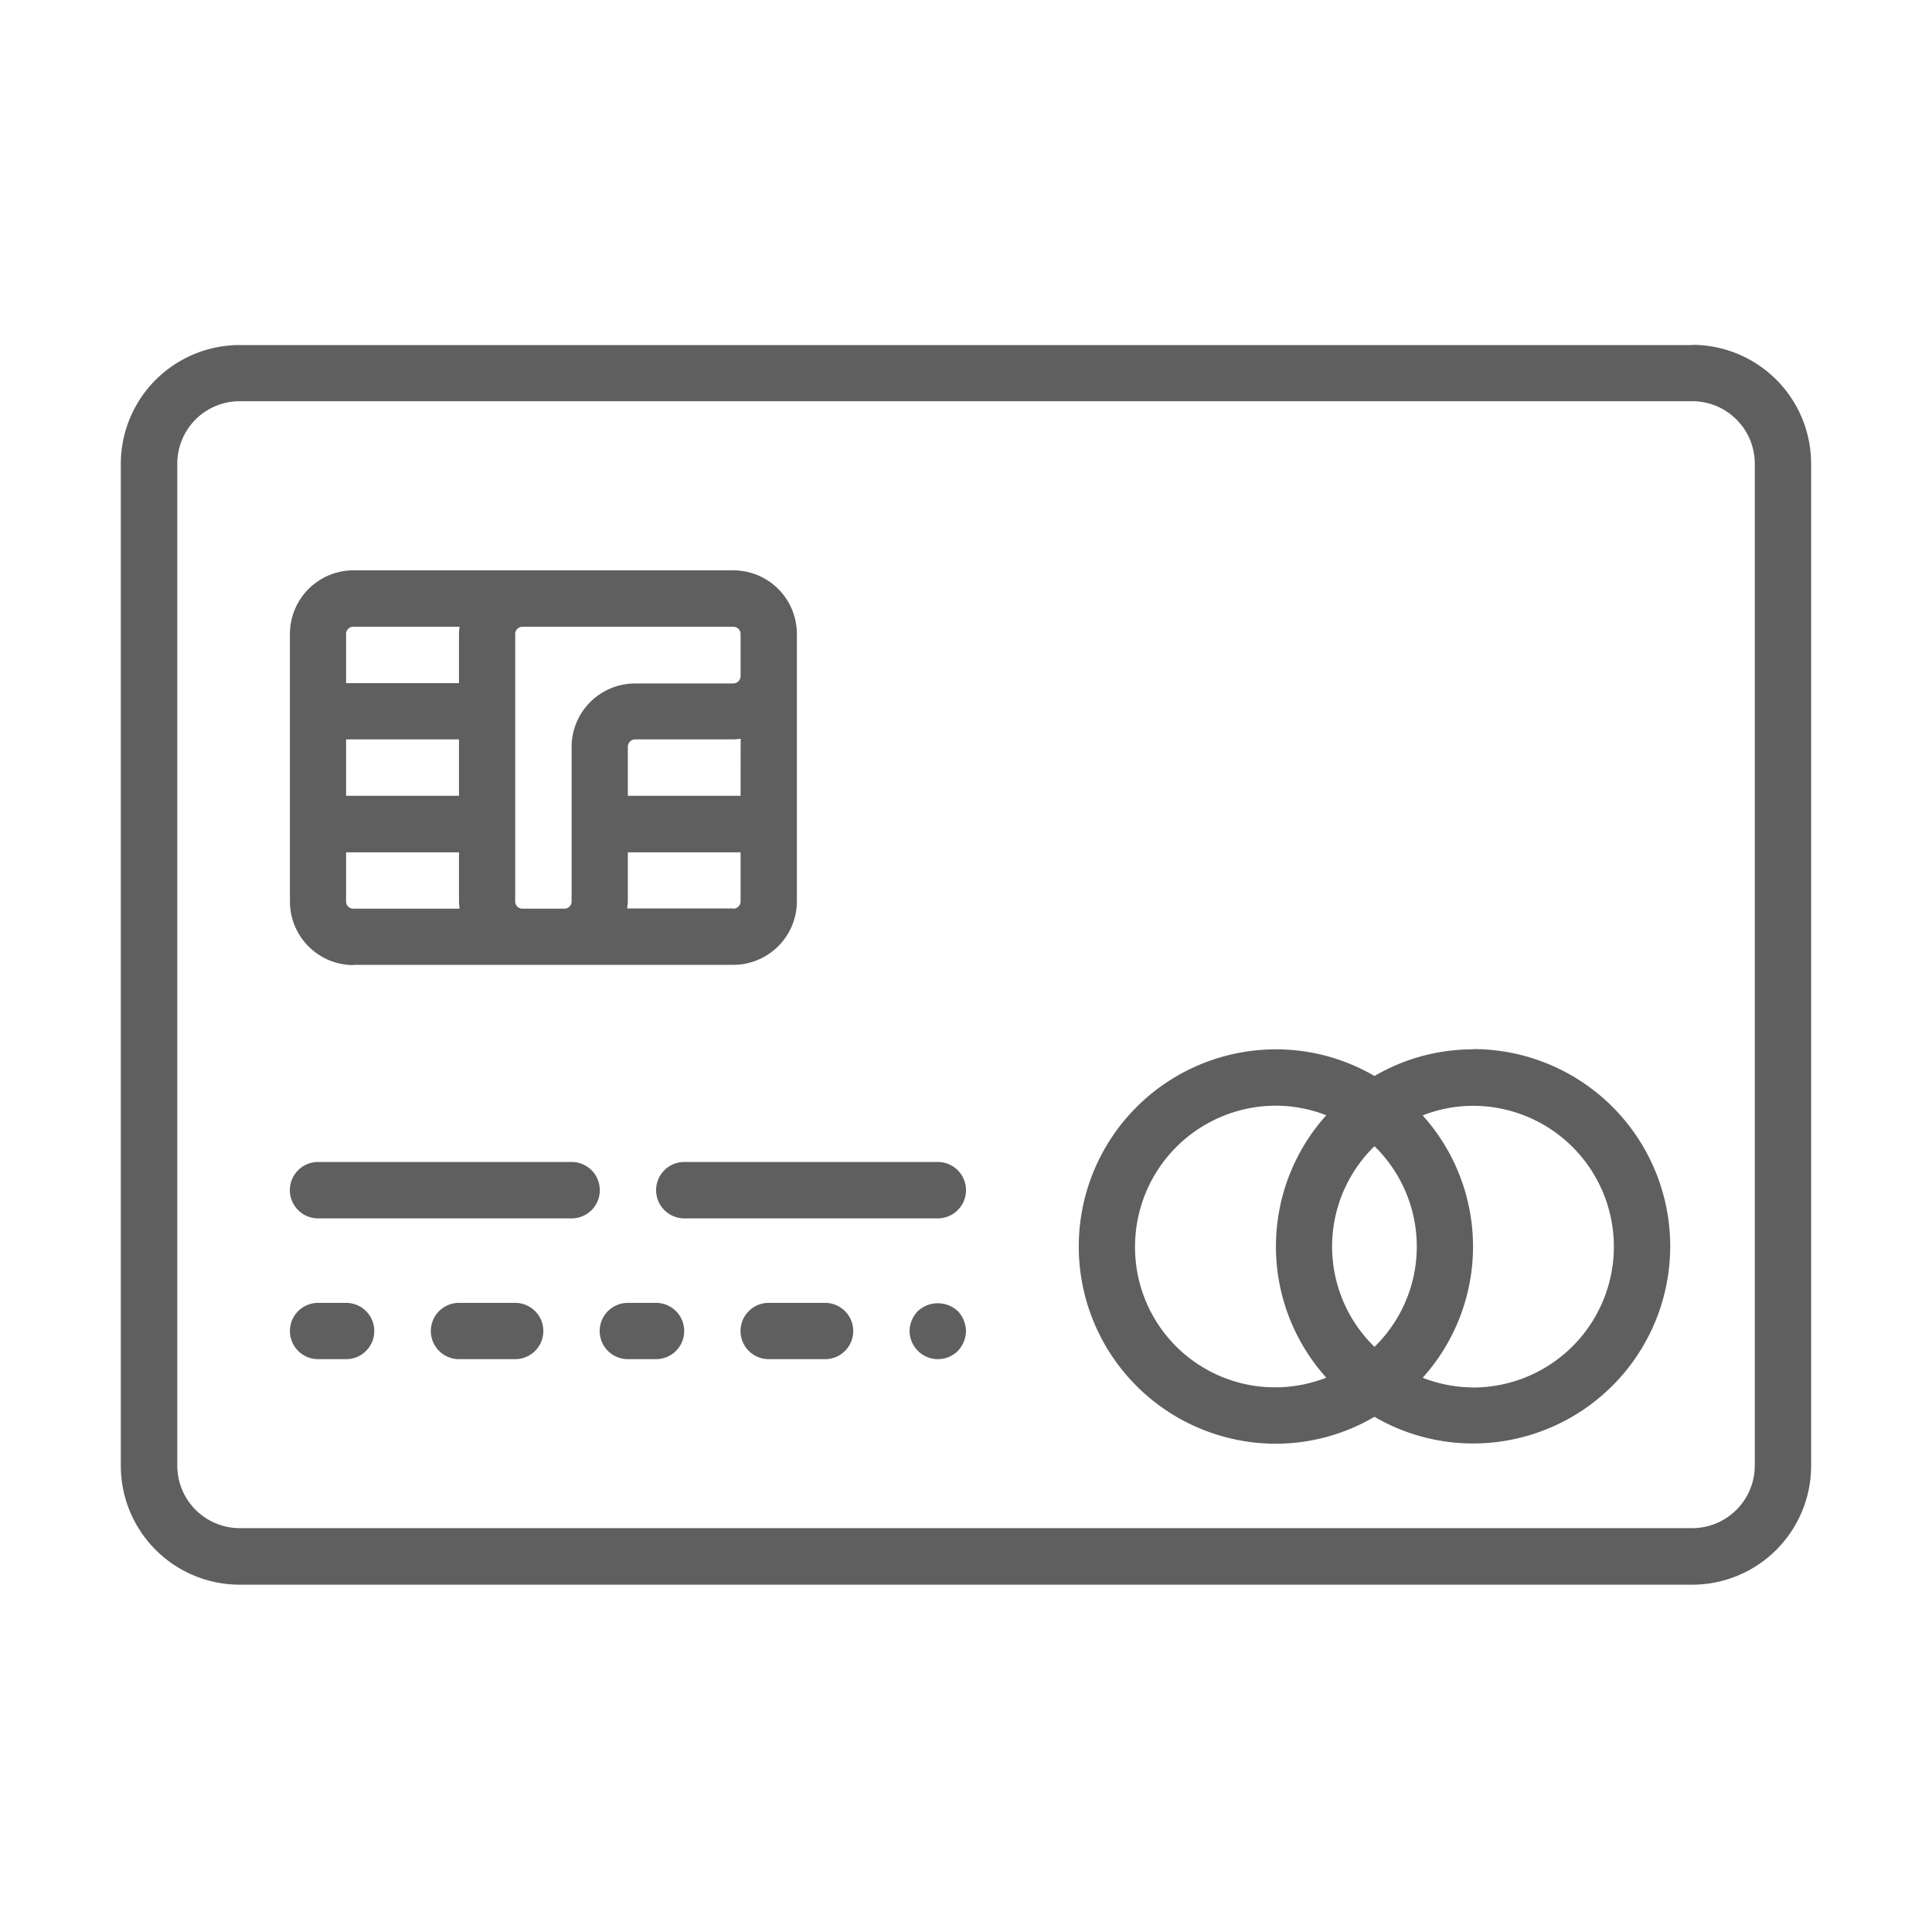 <svg id="guias" xmlns="http://www.w3.org/2000/svg" viewBox="0 0 30 30"><title>iconos</title><path d="M26.277,5.358H3.721A1.846,1.846,0,0,0,1.876,7.2V22.762a1.847,1.847,0,0,0,1.845,1.845H26.277a1.847,1.847,0,0,0,1.846-1.845V7.2a1.846,1.846,0,0,0-1.846-1.845Zm.971,17.4a.972.972,0,0,1-.971.971H3.721a.971.971,0,0,1-.968-.971V7.2a.969.969,0,0,1,.968-.97H26.277a.97.97,0,0,1,.971.97Zm0,0" fill="#5e5f5e"/><path d="M8.876,18.043H4.939a.438.438,0,0,0,0,.876H8.876a.438.438,0,0,0,0-.876Zm0,0" fill="#5e5f5e"/><path d="M14.562,18.043H10.626a.438.438,0,1,0,0,.876h3.936a.438.438,0,1,0,0-.876Zm0,0" fill="#5e5f5e"/><path d="M5.374,20.231H4.939a.437.437,0,1,0,0,.874h.436a.437.437,0,1,0,0-.874Zm0,0" fill="#5e5f5e"/><path d="M8,20.231H7.127a.437.437,0,1,0,0,.874H8a.437.437,0,1,0,0-.874Zm0,0" fill="#5e5f5e"/><path d="M10.187,20.231H9.749a.437.437,0,0,0,0,.874h.438a.437.437,0,1,0,0-.874Zm0,0" fill="#5e5f5e"/><path d="M12.812,20.231h-.876a.437.437,0,0,0,0,.874h.876a.437.437,0,1,0,0-.874Zm0,0" fill="#5e5f5e"/><path d="M14.251,20.36a.454.454,0,0,0-.127.308.44.44,0,0,0,.75.309A.468.468,0,0,0,15,20.668a.463.463,0,0,0-.126-.308.456.456,0,0,0-.623,0Zm0,0" fill="#5e5f5e"/><path d="M22.873,16.294a3.027,3.027,0,0,0-1.53.414,3.034,3.034,0,0,0-1.53-.414,3.062,3.062,0,1,0,0,6.124A3.034,3.034,0,0,0,21.343,22a3.027,3.027,0,0,0,1.53.414,3.062,3.062,0,1,0,0-6.124ZM22,19.358a2.178,2.178,0,0,1-.657,1.556,2.173,2.173,0,0,1,0-3.116A2.182,2.182,0,0,1,22,19.358Zm-4.375,0a2.189,2.189,0,0,1,2.188-2.189,2.155,2.155,0,0,1,.781.149,3.046,3.046,0,0,0,0,4.074,2.174,2.174,0,0,1-2.969-2.035Zm5.248,2.186a2.191,2.191,0,0,1-.782-.15,3.044,3.044,0,0,0,0-4.074,2.148,2.148,0,0,1,.782-.149,2.187,2.187,0,0,1,0,4.374Zm0,0" fill="#5e5f5e"/><path d="M5.487,14.982h5.9A.988.988,0,0,0,12.374,14V9.843a.988.988,0,0,0-.986-.987h-5.9a.988.988,0,0,0-.986.987V14a.988.988,0,0,0,.986.986Zm1.64-2.625H5.374v-.876H7.127ZM5.374,14v-.765H7.127V14a1,1,0,0,0,.01.11H5.487A.112.112,0,0,1,5.374,14ZM11.5,12.357H9.749v-.765a.115.115,0,0,1,.113-.111h1.525c.039,0,.074-.006.114-.01Zm-.114,1.749H9.737A.67.67,0,0,0,9.749,14v-.765H11.5V14a.113.113,0,0,1-.114.11Zm0-4.374a.113.113,0,0,1,.114.111V10.5a.116.116,0,0,1-.114.113H9.862a.986.986,0,0,0-.986.984V14a.112.112,0,0,1-.111.11H8.11A.112.112,0,0,1,8,14V9.843a.112.112,0,0,1,.111-.111Zm-5.9,0H7.137a1.01,1.01,0,0,0-.01.111v.765H5.374V9.843a.112.112,0,0,1,.113-.111Zm0,0" fill="#5e5f5e"/></svg>